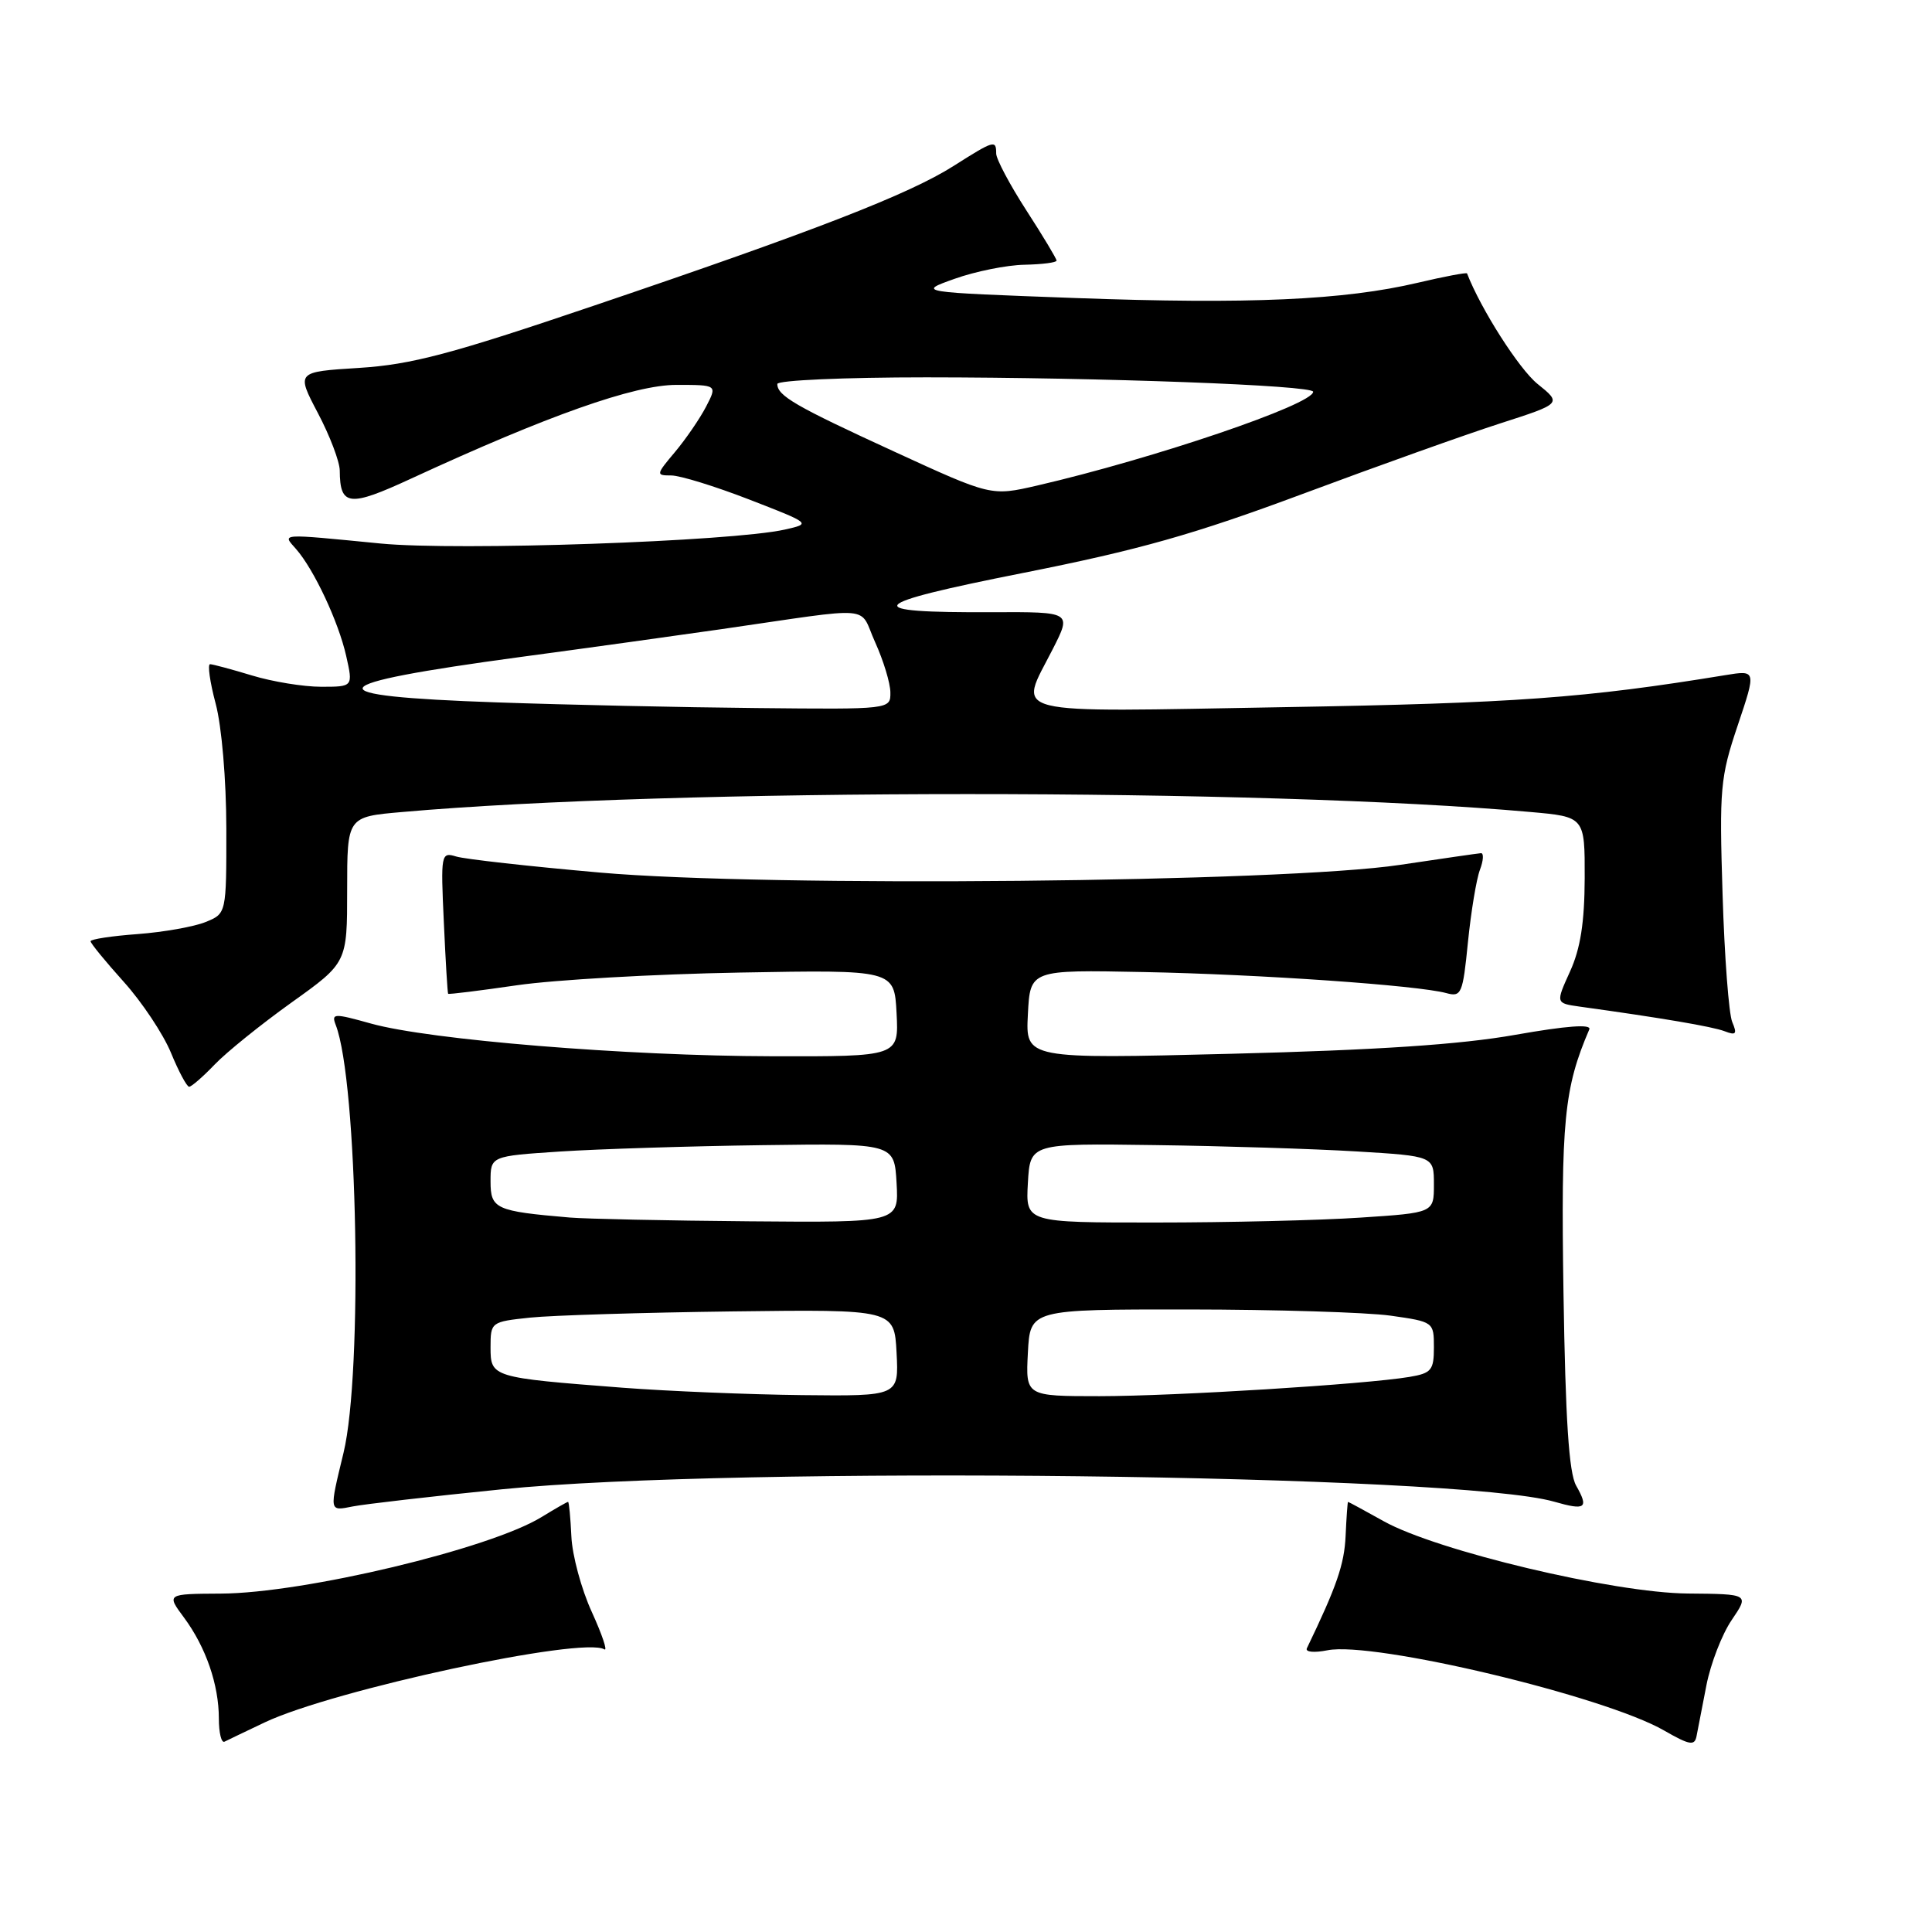 <?xml version="1.0" encoding="UTF-8" standalone="no"?>
<!DOCTYPE svg PUBLIC "-//W3C//DTD SVG 1.1//EN" "http://www.w3.org/Graphics/SVG/1.1/DTD/svg11.dtd" >
<svg xmlns="http://www.w3.org/2000/svg" xmlns:xlink="http://www.w3.org/1999/xlink" version="1.1" viewBox="0 0 256 256">
 <g >
 <path fill="currentColor"
d=" M 226.11 223.30 C 226.67 220.44 228.17 216.55 229.46 214.66 C 231.79 211.22 231.79 211.22 223.65 211.15 C 213.81 211.07 190.37 205.49 183.35 201.57 C 180.82 200.16 178.69 199.00 178.62 199.01 C 178.56 199.01 178.41 201.04 178.30 203.51 C 178.13 207.29 177.12 210.20 173.17 218.40 C 172.92 218.91 174.13 219.02 175.90 218.67 C 182.00 217.45 212.56 224.73 220.50 229.30 C 223.88 231.24 224.55 231.36 224.80 230.05 C 224.97 229.20 225.56 226.16 226.11 223.30 Z  M 35.09 228.22 C 44.18 223.92 77.25 216.80 80.08 218.55 C 80.54 218.83 79.79 216.61 78.42 213.60 C 77.04 210.60 75.82 206.08 75.71 203.58 C 75.59 201.07 75.40 199.01 75.27 199.01 C 75.15 199.00 73.57 199.91 71.77 201.01 C 64.94 205.22 40.26 211.11 29.27 211.16 C 22.05 211.20 22.05 211.20 24.39 214.35 C 27.28 218.26 29.00 223.23 29.00 227.73 C 29.00 229.62 29.34 230.99 29.75 230.78 C 30.16 230.57 32.57 229.42 35.09 228.22 Z  M 66.50 197.34 C 97.46 194.20 193.22 195.33 205.93 198.98 C 210.11 200.18 210.55 199.85 208.84 196.84 C 207.89 195.14 207.43 188.11 207.17 171.32 C 206.82 148.51 207.25 144.17 210.59 136.40 C 210.91 135.67 207.59 135.92 200.78 137.12 C 193.52 138.41 182.49 139.14 163.20 139.63 C 135.89 140.32 135.89 140.32 136.20 134.41 C 136.50 128.50 136.50 128.50 151.50 128.80 C 166.95 129.10 187.86 130.56 191.64 131.59 C 193.64 132.14 193.83 131.70 194.51 124.84 C 194.92 120.80 195.63 116.49 196.10 115.25 C 196.57 114.01 196.62 113.02 196.23 113.05 C 195.83 113.08 191.00 113.78 185.50 114.60 C 170.13 116.92 101.66 117.58 79.50 115.62 C 70.15 114.80 61.57 113.84 60.44 113.49 C 58.44 112.88 58.39 113.15 58.81 122.18 C 59.04 127.31 59.30 131.58 59.38 131.68 C 59.46 131.78 63.57 131.27 68.51 130.55 C 73.46 129.83 86.72 129.07 98.00 128.87 C 118.50 128.50 118.50 128.50 118.80 134.25 C 119.10 140.00 119.10 140.00 102.30 139.96 C 82.95 139.92 56.93 137.79 49.17 135.63 C 44.23 134.25 43.89 134.26 44.49 135.82 C 47.39 143.33 48.09 181.85 45.52 192.50 C 43.61 200.40 43.58 200.24 46.75 199.61 C 48.26 199.31 57.15 198.28 66.50 197.34 Z  M 28.45 141.05 C 30.01 139.42 34.59 135.73 38.64 132.83 C 46.00 127.57 46.00 127.57 46.00 117.90 C 46.00 108.23 46.00 108.23 53.25 107.60 C 89.09 104.43 167.42 104.43 202.75 107.59 C 210.00 108.23 210.00 108.23 209.98 116.37 C 209.96 122.21 209.42 125.69 208.04 128.72 C 206.13 132.93 206.13 132.93 209.31 133.38 C 220.17 134.88 226.91 136.03 228.51 136.64 C 230.03 137.23 230.21 137.02 229.53 135.42 C 229.08 134.37 228.50 126.75 228.25 118.50 C 227.81 104.51 227.94 103.00 230.25 96.14 C 232.72 88.79 232.72 88.79 228.61 89.46 C 210.06 92.50 200.67 93.18 170.25 93.70 C 132.56 94.35 134.96 94.95 139.50 86.00 C 142.00 81.08 142.00 81.08 131.56 81.12 C 113.64 81.21 114.51 80.09 135.60 75.91 C 150.92 72.87 158.24 70.80 172.60 65.45 C 182.44 61.78 194.20 57.58 198.73 56.12 C 206.96 53.47 206.96 53.47 203.73 50.87 C 201.29 48.90 196.23 40.98 194.39 36.23 C 194.34 36.08 191.41 36.63 187.89 37.46 C 178.09 39.77 165.48 40.33 142.49 39.49 C 121.50 38.72 121.50 38.72 126.50 36.94 C 129.25 35.96 133.41 35.12 135.75 35.08 C 138.09 35.03 140.00 34.79 140.00 34.53 C 140.00 34.28 138.20 31.28 136.00 27.88 C 133.80 24.47 132.00 21.08 132.00 20.34 C 132.00 18.50 131.73 18.58 126.34 22.00 C 120.43 25.75 107.91 30.61 78.70 40.50 C 59.71 46.94 54.51 48.31 47.57 48.75 C 39.25 49.27 39.25 49.27 42.12 54.73 C 43.71 57.74 45.01 61.17 45.02 62.35 C 45.05 67.08 46.25 67.22 54.47 63.42 C 72.59 55.05 84.04 51.00 89.62 51.00 C 95.05 51.00 95.05 51.00 93.56 53.88 C 92.74 55.46 90.89 58.16 89.45 59.88 C 86.91 62.90 86.89 63.00 88.94 63.00 C 90.11 63.00 94.76 64.44 99.28 66.19 C 107.50 69.38 107.50 69.38 104.00 70.17 C 96.98 71.75 60.63 73.01 50.44 72.02 C 36.83 70.69 37.39 70.66 39.23 72.75 C 41.60 75.45 44.85 82.38 45.87 86.91 C 46.79 91.00 46.79 91.00 42.55 91.00 C 40.22 91.00 36.11 90.33 33.41 89.51 C 30.71 88.69 28.20 88.02 27.84 88.01 C 27.48 88.00 27.81 90.36 28.58 93.25 C 29.38 96.25 29.98 103.33 29.99 109.77 C 30.00 121.05 30.00 121.05 27.25 122.17 C 25.74 122.79 21.69 123.51 18.25 123.77 C 14.81 124.02 12.00 124.45 12.00 124.72 C 12.00 124.99 13.98 127.41 16.40 130.10 C 18.82 132.79 21.63 137.02 22.65 139.49 C 23.67 141.97 24.75 143.99 25.06 144.00 C 25.37 144.00 26.90 142.67 28.45 141.05 Z  M 82.50 183.88 C 65.14 182.54 65.00 182.50 65.00 178.53 C 65.00 175.18 65.06 175.14 70.25 174.59 C 73.14 174.29 85.17 173.92 97.00 173.77 C 118.50 173.50 118.50 173.50 118.80 179.25 C 119.10 185.00 119.10 185.00 106.30 184.86 C 99.26 184.78 88.55 184.34 82.50 183.88 Z  M 136.20 179.25 C 136.50 173.50 136.50 173.50 157.50 173.51 C 169.05 173.52 181.09 173.89 184.25 174.33 C 189.96 175.14 190.00 175.17 190.00 178.53 C 190.00 181.56 189.67 181.96 186.75 182.45 C 180.92 183.43 155.73 184.99 145.70 185.00 C 135.90 185.00 135.90 185.00 136.20 179.25 Z  M 75.50 161.33 C 65.67 160.49 65.00 160.19 65.00 156.55 C 65.00 153.19 65.00 153.19 74.25 152.58 C 79.34 152.25 91.38 151.87 101.00 151.74 C 118.50 151.50 118.50 151.50 118.80 156.75 C 119.10 162.00 119.10 162.00 99.30 161.83 C 88.41 161.74 77.70 161.51 75.50 161.33 Z  M 136.20 156.75 C 136.50 151.50 136.50 151.50 153.00 151.73 C 162.07 151.85 174.11 152.23 179.75 152.57 C 190.00 153.19 190.00 153.19 190.00 156.95 C 190.00 160.70 190.00 160.70 180.25 161.34 C 174.89 161.70 162.71 161.99 153.20 161.99 C 135.90 162.00 135.90 162.00 136.20 156.75 Z  M 65.83 93.07 C 41.24 92.22 42.03 90.70 69.00 87.05 C 78.08 85.83 90.00 84.17 95.50 83.38 C 116.42 80.36 113.70 80.13 115.97 85.12 C 117.06 87.53 117.97 90.51 117.98 91.75 C 118.00 94.00 118.00 94.00 100.25 93.82 C 90.49 93.73 75.00 93.39 65.83 93.07 Z  M 118.47 59.83 C 105.38 53.82 103.00 52.44 103.00 50.88 C 103.00 50.39 111.89 50.00 122.75 50.00 C 145.83 50.01 174.00 51.05 174.00 51.91 C 174.00 53.59 152.86 60.77 137.42 64.34 C 131.33 65.74 131.33 65.74 118.47 59.83 Z "/>
</g>
</svg>